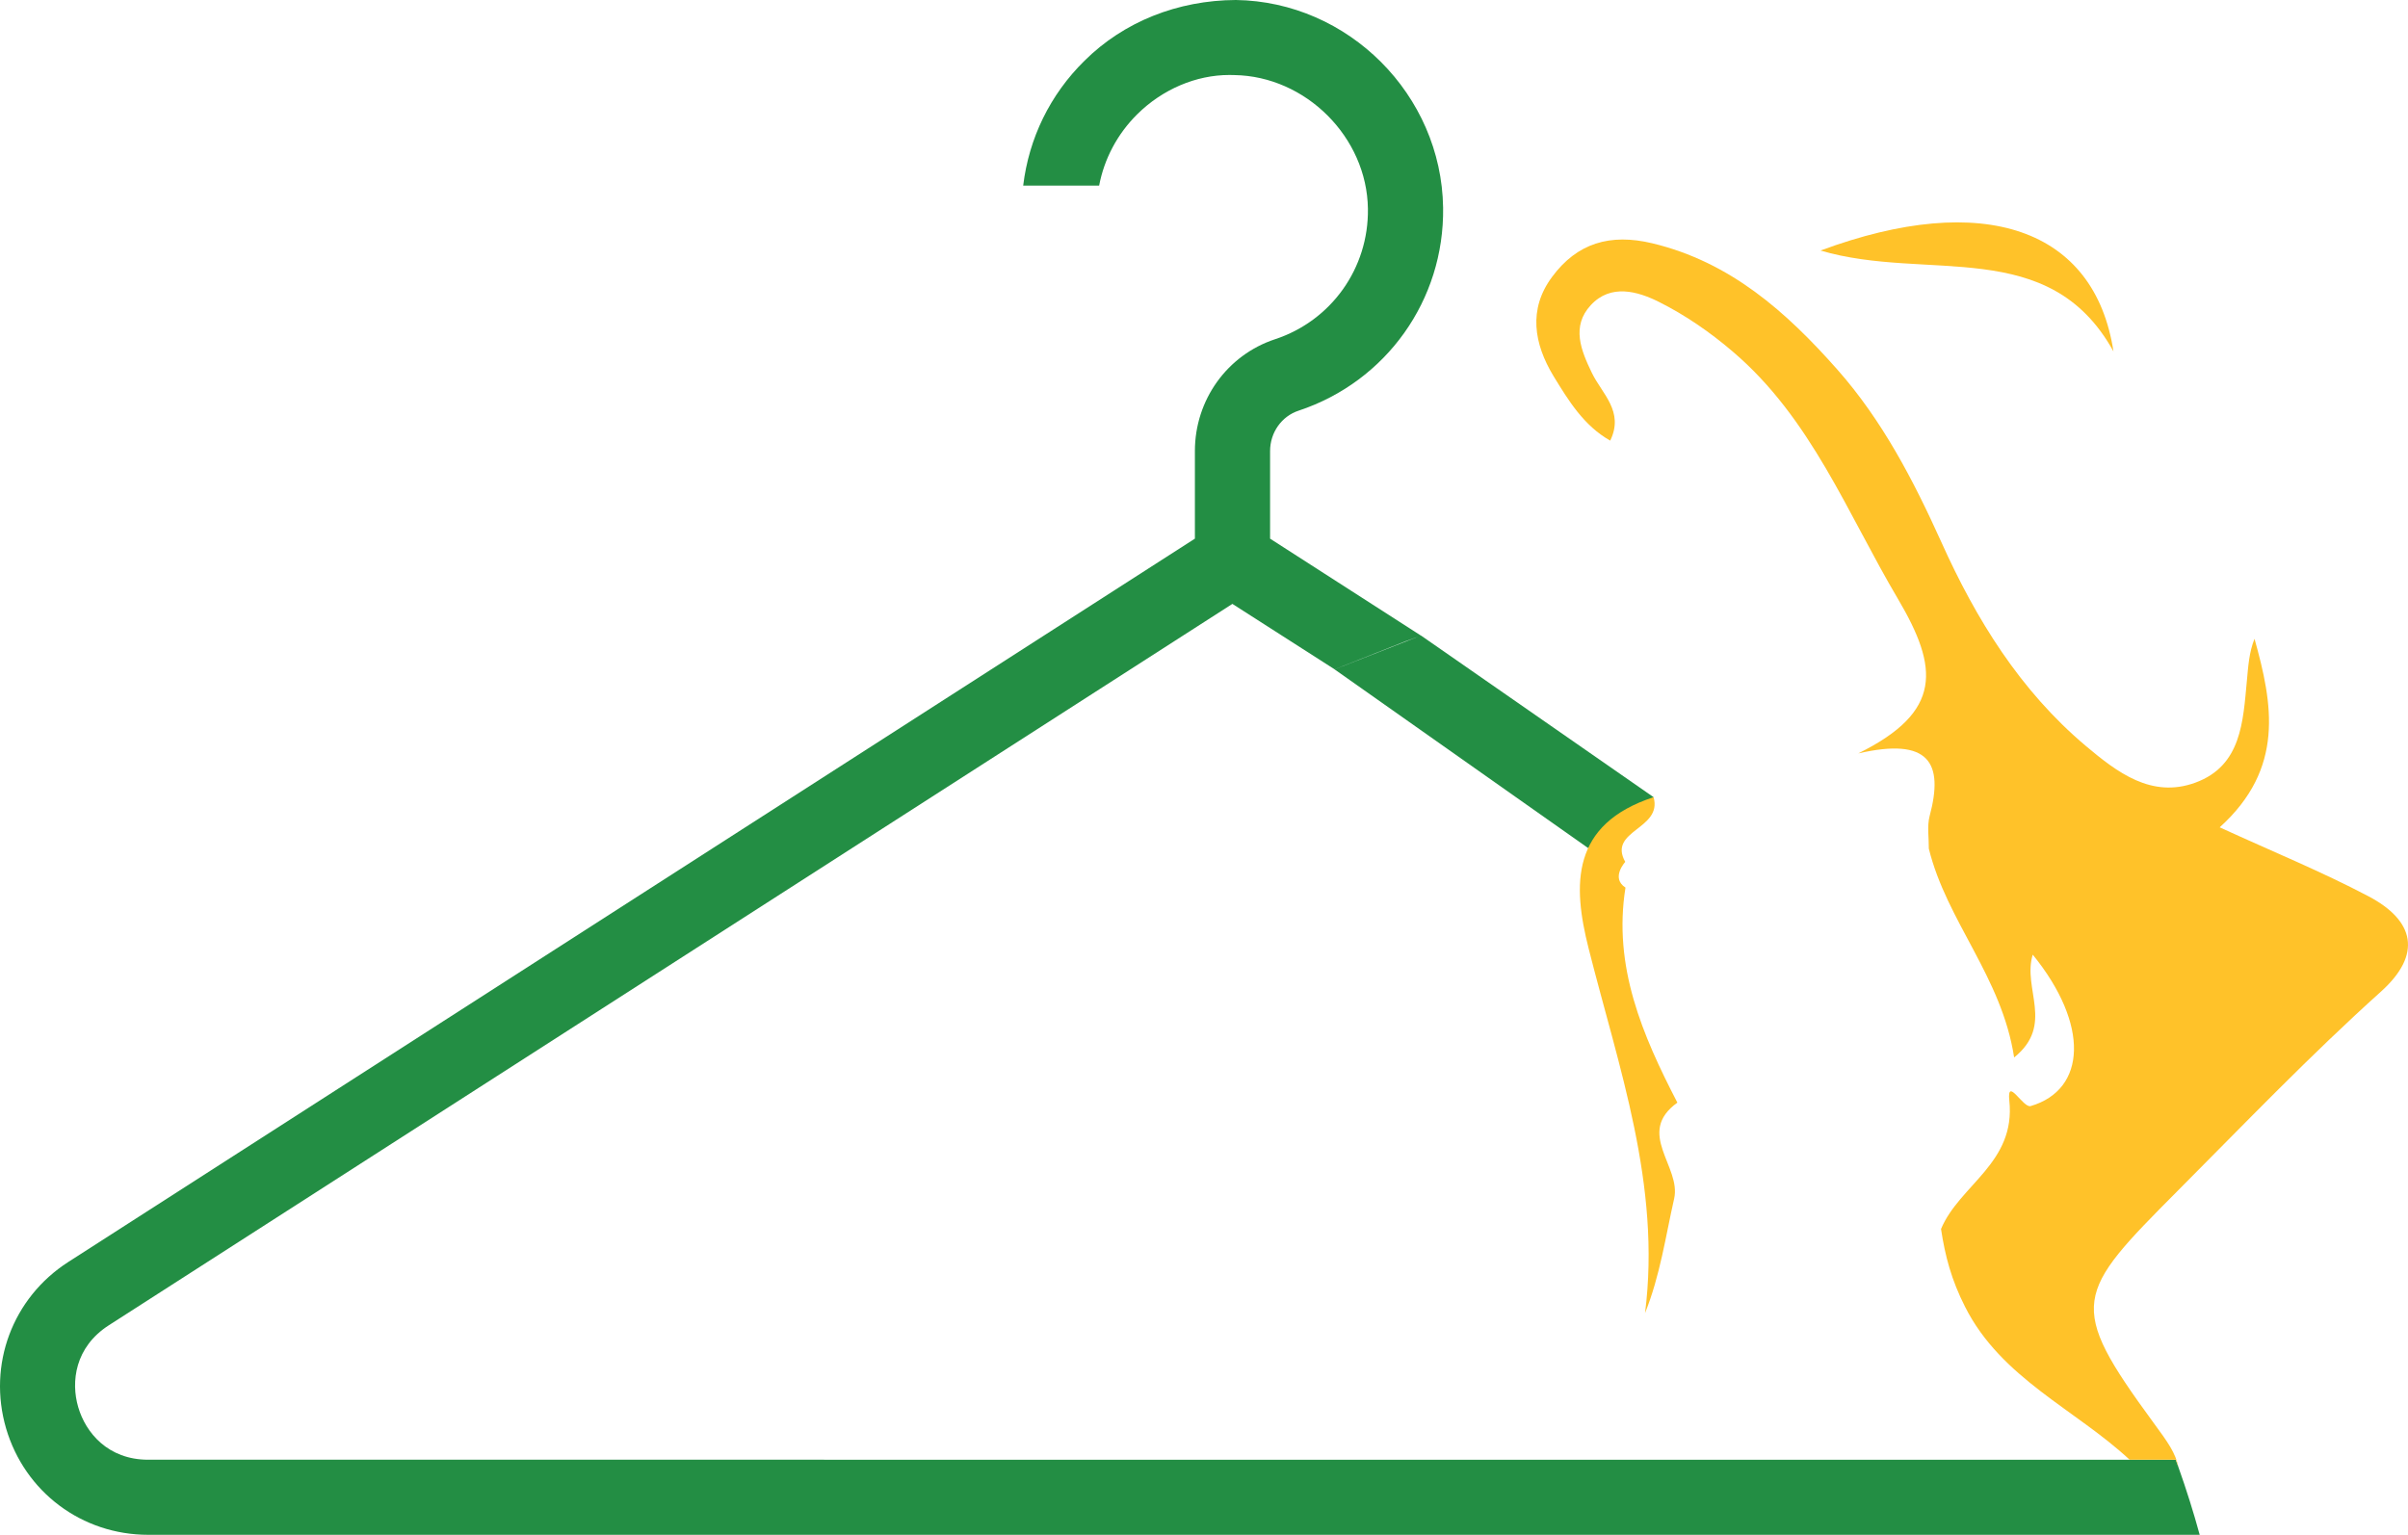 <?xml version="1.0" encoding="utf-8"?>
<!-- Generator: Adobe Illustrator 24.3.0, SVG Export Plug-In . SVG Version: 6.00 Build 0)  -->
<svg version="1.1" id="Layer_4" xmlns="http://www.w3.org/2000/svg" xmlns:xlink="http://www.w3.org/1999/xlink" x="0px" y="0px"
	 viewBox="0 0 254.266 162.1" enable-background="new 0 0 254.266 162.1" xml:space="preserve">
<g>
	<path fill="#238E44" d="M230.041,155c-0.1-0.28-0.2-0.55-0.3-0.83H15.651c-4.26,0-6.61-2.87-7.39-5.55
		c-0.79-2.67-0.35-6.35,3.23-8.65l118.64-76.19l10.79,6.91l7.51-2.97c0.481-0.184,0.944-0.344,1.407-0.516l-8.915,3.493
		l26.778,18.876l6.906-5.378l-24.561-17.072l-0.01,0.004L134.111,56.89v-9.25c0-1.95,1.21-3.68,3.02-4.27
		c9.25-3.07,15.39-11.68,15.25-21.44c-0.17-11.92-10-21.76-21.88-21.93c-6.15,0.03-11.84,2.3-15.98,6.41
		c-3.65,3.59-5.88,8.2-6.48,13.19h8.02c0.54-2.84,1.93-5.46,4.03-7.54c2.66-2.63,6.2-4.14,9.72-4.14c0.21,0,0.42,0.01,0.53,0.01
		c7.54,0.12,14,6.56,14.1,14.12c0.09,6.27-3.86,11.82-9.81,13.78c-5.06,1.67-8.46,6.42-8.46,11.81v9.25l-118.97,76.4
		c-5.89,3.79-8.52,10.85-6.56,17.57c1.98,6.73,8.01,11.24,15.01,11.24h216.62C231.611,159.68,230.861,157.31,230.041,155z"/>
</g>
<g>
	<path fill="#FFC229" d="M251.395,104.743c-7.438,6.689-14.339,13.887-21.381,20.957c-10.931,10.988-11.822,11.992-2.63,24.549
		c1.57,2.135,2.319,3.182,2.659,4.751c-0.099-0.283-0.198-0.552-0.297-0.834h-4.879c-5.713-5.317-13.547-8.584-17.365-16.135
		c-1.456-2.871-2.107-5.36-2.545-8.23c1.966-4.681,7.905-6.972,7.212-13.561c-0.269-2.588,1.456,0.806,2.248,0.58
		c5.897-1.725,6.236-8.612,0.226-15.994c-1.117,3.592,2.333,7.396-1.966,10.86c-1.301-8.513-7.113-14.367-9.008-22.06
		c0.014-1.146-0.198-2.362,0.085-3.436c1.513-5.642-0.042-8.343-7.537-6.618c8.937-4.412,8.485-9.036,4.2-16.305
		c-5.374-9.079-9.164-19.076-17.45-26.133c-2.376-2.036-5.02-3.861-7.792-5.246c-2.263-1.131-5.091-1.937-7.198,0.339
		c-2.079,2.248-1.032,4.78,0.113,7.155c1.075,2.22,3.436,4.073,1.937,7.155c-2.8-1.584-4.412-4.242-5.996-6.83
		c-2.05-3.394-2.687-7.042-0.141-10.464c2.644-3.578,6.137-4.61,10.578-3.549c8.258,1.98,14.155,7.254,19.515,13.307
		c4.78,5.402,8.06,11.723,11.016,18.27c3.663,8.145,8.315,15.668,15.244,21.509c3.295,2.772,6.943,5.586,11.582,3.875
		c4.865-1.782,5.02-6.462,5.43-10.761c0.141-1.499,0.226-2.998,0.806-4.426c1.923,6.887,3.21,13.675-3.677,19.911
		c5.671,2.602,10.804,4.695,15.683,7.269C254.972,97.22,255.793,100.798,251.395,104.743z"/>
	<path fill="#FFC229" d="M171.638,93.744c-1.333,8.332,1.793,15.589,5.479,22.71c-4.458,3.212,0.43,6.746-0.34,10.141
		c-0.909,4.007-1.47,8.092-3.074,12.088c1.719-13.546-2.785-25.926-5.964-38.539c-1.688-6.699-1.878-13.087,6.868-15.95
		c0.959,3.415-4.869,3.481-2.993,6.835C171.614,91.03,170.054,92.722,171.638,93.744z"/>
	<path fill="#FFC229" d="M223.165,37.115c-6.801-12.29-19.651-7.322-30.933-10.654C209.489,20.06,221.184,24.16,223.165,37.115z"/>
</g>
</svg>
